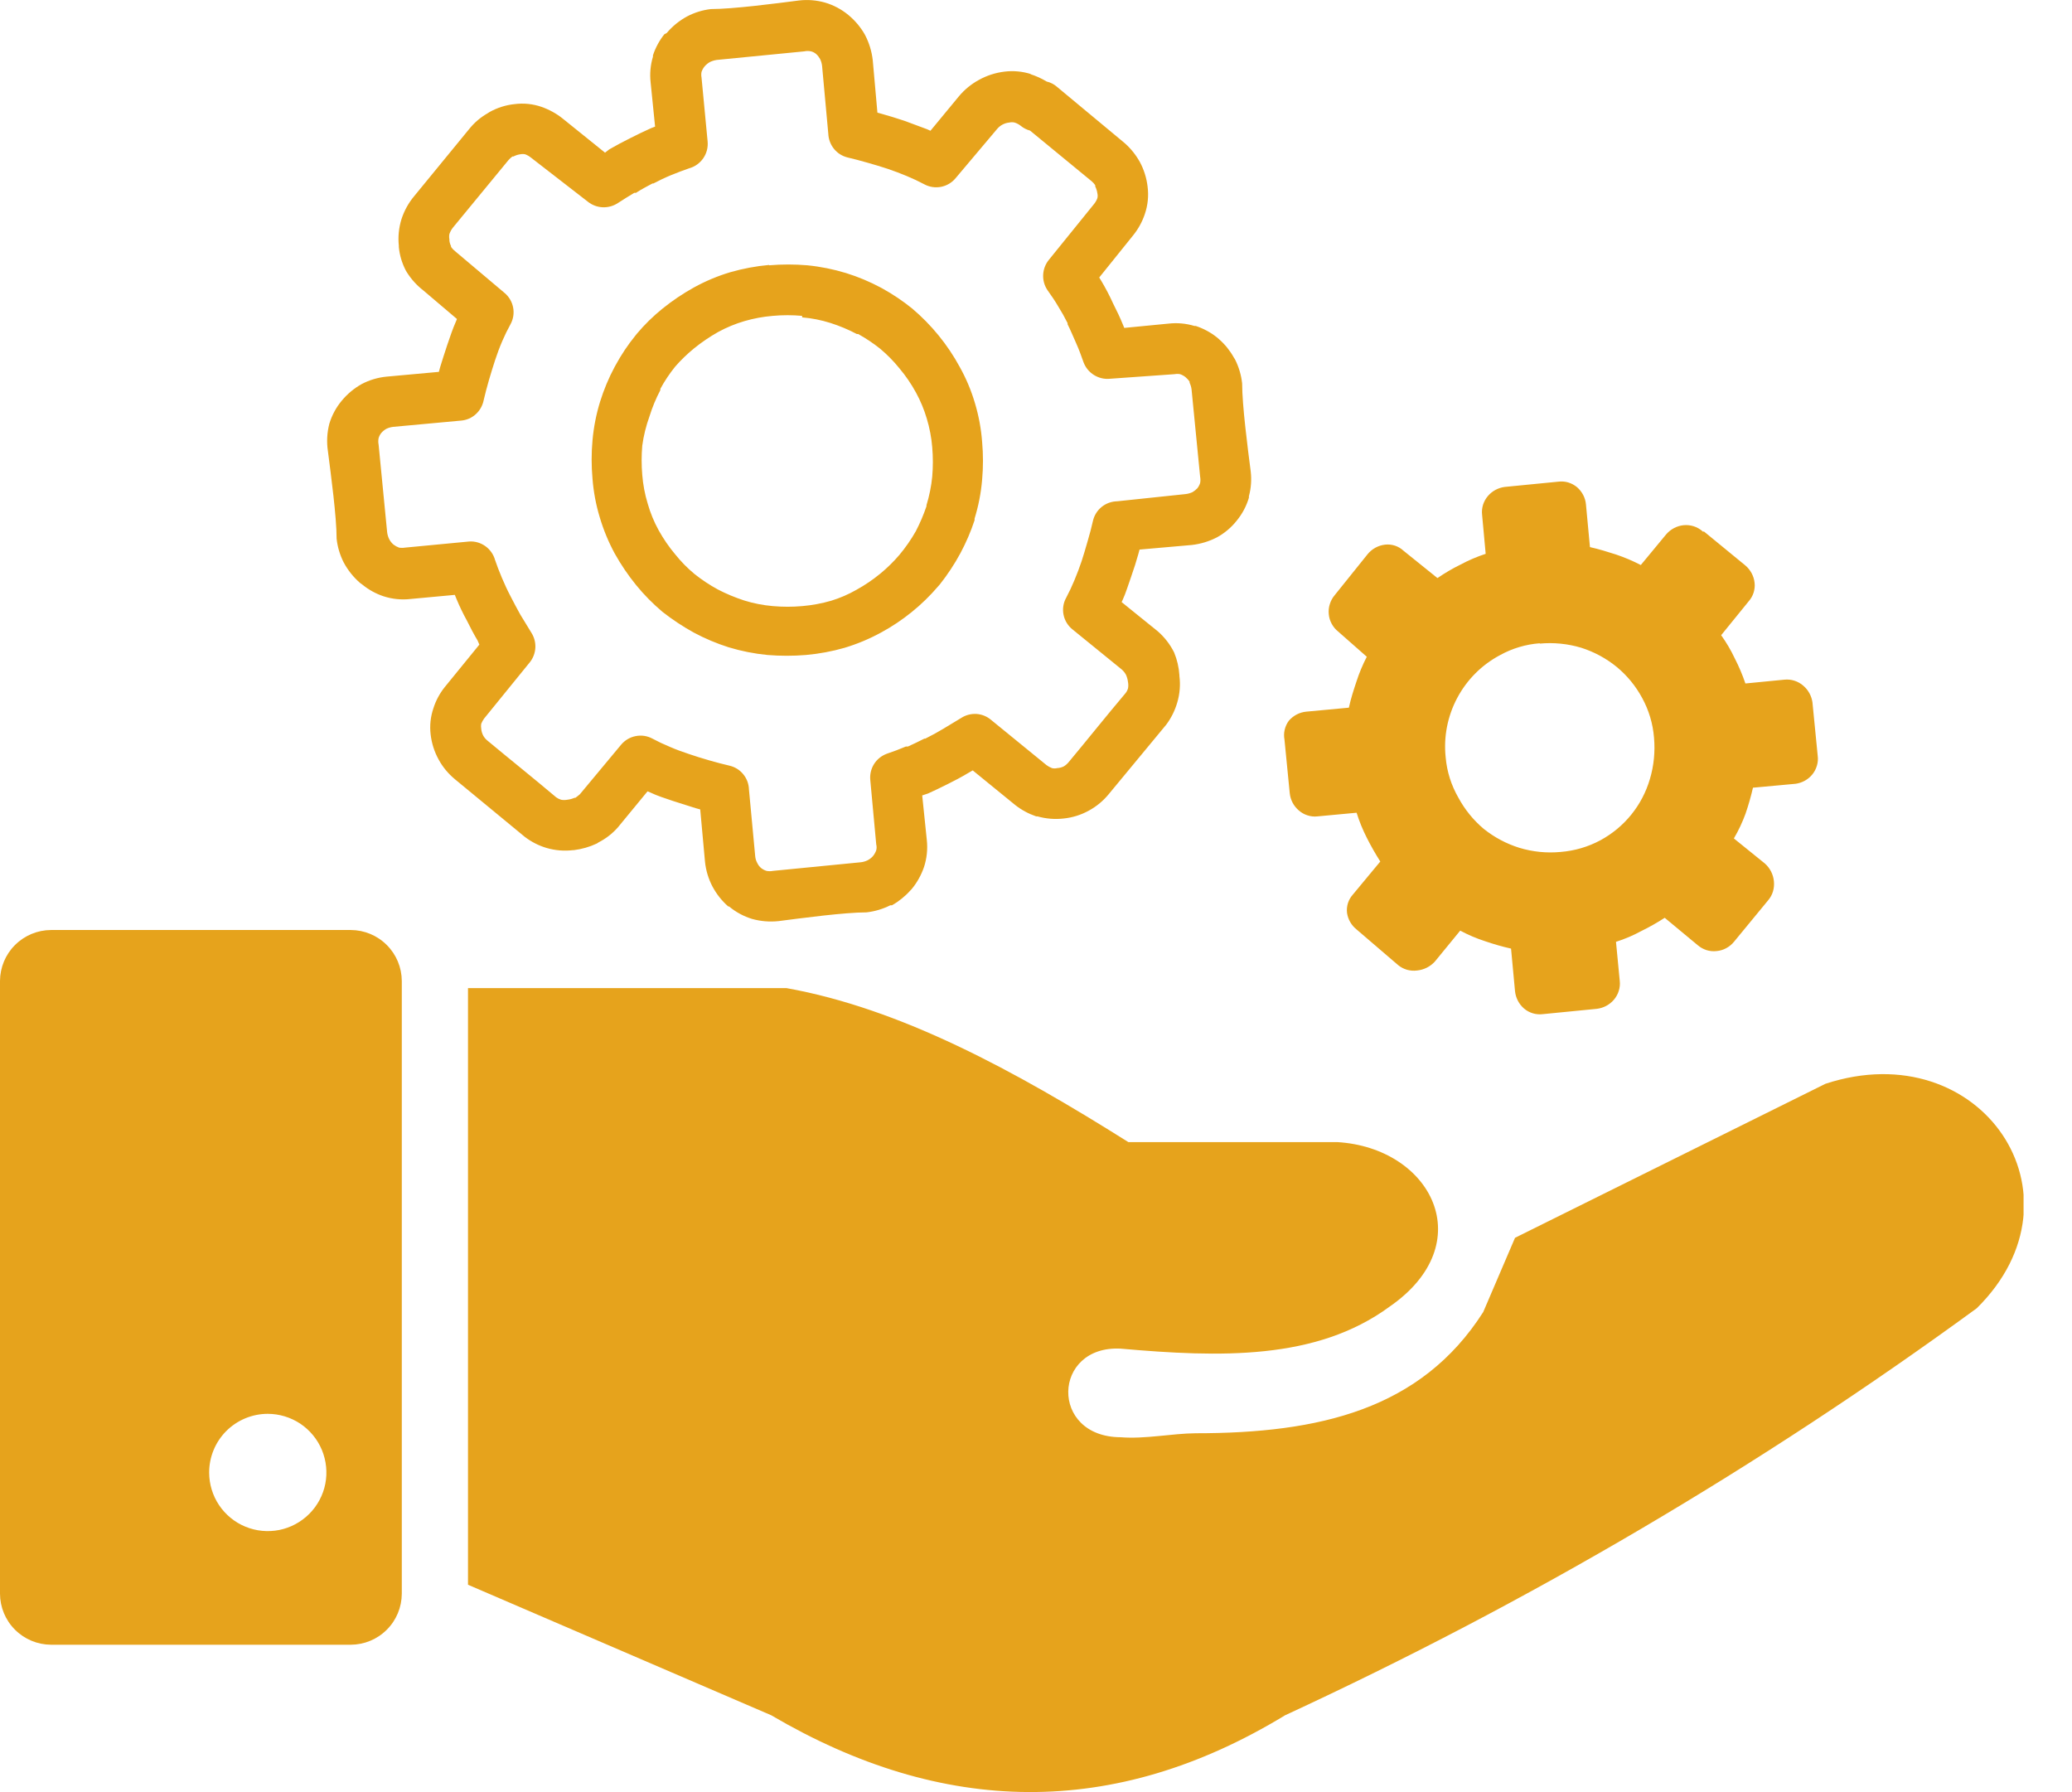 <svg width="37" height="32" viewBox="0 0 37 32" fill="none" xmlns="http://www.w3.org/2000/svg">
<g clip-path="url(#clip0_153_459)">
<path fill-rule="evenodd" clip-rule="evenodd" d="M0.912 16.606H6.264C6.505 16.607 6.737 16.703 6.907 16.874C7.078 17.044 7.174 17.276 7.175 17.517V28.457C7.174 28.698 7.078 28.93 6.907 29.1C6.737 29.271 6.505 29.367 6.264 29.368H0.912C0.67 29.367 0.439 29.271 0.268 29.1C0.097 28.93 0.001 28.698 0 28.457L0 17.517C0.001 17.276 0.097 17.044 0.268 16.874C0.439 16.703 0.67 16.607 0.912 16.606V16.606ZM8.357 28.298V17.644H14.047C16.082 18.009 18.117 19.114 20.149 20.393H23.878C25.563 20.493 26.448 22.205 24.81 23.334C23.502 24.293 21.778 24.237 20.011 24.081C18.791 24.019 18.738 25.657 20.011 25.663C20.452 25.698 20.931 25.595 21.352 25.592C23.557 25.592 25.375 25.169 26.486 23.428L27.054 22.102L32.597 19.352C35.373 18.441 37.343 21.343 35.299 23.36C31.432 26.184 27.295 28.618 22.949 30.627C19.89 32.488 16.829 32.423 13.771 30.627L8.36 28.298H8.357ZM18.232 2.25C18.198 2.222 18.159 2.201 18.117 2.188C18.086 2.181 18.054 2.181 18.023 2.188C17.94 2.196 17.863 2.236 17.808 2.3L17.064 3.182C16.998 3.262 16.906 3.316 16.805 3.336C16.703 3.356 16.597 3.34 16.506 3.291C16.406 3.238 16.3 3.188 16.194 3.144C16.088 3.099 15.962 3.052 15.85 3.014C15.738 2.976 15.624 2.944 15.491 2.905C15.359 2.867 15.247 2.838 15.133 2.811C15.037 2.787 14.953 2.733 14.891 2.656C14.83 2.58 14.795 2.486 14.791 2.388L14.68 1.176C14.675 1.133 14.663 1.092 14.644 1.053C14.626 1.021 14.604 0.992 14.577 0.967C14.55 0.943 14.518 0.926 14.483 0.917C14.443 0.908 14.402 0.908 14.362 0.917L12.801 1.07C12.759 1.076 12.718 1.088 12.68 1.106C12.642 1.127 12.608 1.155 12.58 1.188C12.557 1.217 12.539 1.25 12.527 1.285C12.521 1.317 12.521 1.35 12.527 1.382L12.636 2.526C12.646 2.632 12.619 2.738 12.558 2.826C12.498 2.913 12.409 2.977 12.307 3.005C12.213 3.038 12.107 3.076 11.986 3.126C11.866 3.176 11.762 3.226 11.668 3.276H11.651C11.551 3.329 11.445 3.385 11.357 3.443H11.327C11.227 3.502 11.13 3.564 11.033 3.626C10.953 3.679 10.858 3.705 10.762 3.701C10.666 3.697 10.573 3.662 10.498 3.602L9.481 2.814C9.45 2.789 9.415 2.769 9.378 2.755C9.349 2.749 9.319 2.749 9.289 2.755C9.247 2.761 9.207 2.774 9.169 2.794H9.151C9.124 2.813 9.099 2.836 9.078 2.861L8.093 4.058C8.063 4.094 8.04 4.135 8.025 4.179C8.019 4.21 8.019 4.242 8.025 4.273V4.293C8.028 4.328 8.038 4.362 8.054 4.393V4.408C8.074 4.437 8.098 4.463 8.125 4.484L9.007 5.228C9.088 5.295 9.143 5.387 9.163 5.49C9.183 5.592 9.166 5.699 9.116 5.79C9.063 5.886 9.015 5.984 8.972 6.084C8.923 6.197 8.88 6.311 8.842 6.428C8.807 6.537 8.769 6.655 8.731 6.787C8.693 6.919 8.663 7.034 8.637 7.146C8.618 7.242 8.569 7.33 8.496 7.396C8.424 7.462 8.332 7.502 8.234 7.51L7.019 7.622C6.977 7.627 6.937 7.639 6.899 7.657C6.866 7.676 6.836 7.7 6.811 7.728C6.788 7.756 6.771 7.788 6.761 7.822C6.753 7.861 6.753 7.901 6.761 7.94L6.913 9.501C6.918 9.544 6.93 9.586 6.949 9.625C6.968 9.663 6.995 9.697 7.028 9.725C7.058 9.747 7.09 9.765 7.125 9.778C7.161 9.784 7.198 9.784 7.234 9.778L8.378 9.669C8.481 9.662 8.583 9.692 8.667 9.752C8.751 9.812 8.812 9.899 8.84 9.998C8.872 10.092 8.913 10.201 8.963 10.319C9.013 10.436 9.06 10.539 9.113 10.639L9.134 10.68C9.181 10.772 9.234 10.871 9.292 10.975L9.489 11.298C9.54 11.378 9.565 11.472 9.56 11.567C9.554 11.662 9.52 11.753 9.46 11.827L8.645 12.83C8.624 12.859 8.606 12.891 8.593 12.924C8.588 12.952 8.588 12.981 8.593 13.009C8.596 13.052 8.608 13.094 8.628 13.133C8.647 13.168 8.673 13.199 8.704 13.224C9.11 13.562 9.528 13.895 9.931 14.236C9.957 14.255 9.987 14.27 10.019 14.28C10.056 14.287 10.094 14.287 10.13 14.28V14.28C10.175 14.275 10.219 14.263 10.26 14.245H10.275C10.302 14.226 10.329 14.205 10.354 14.183L11.089 13.3C11.155 13.22 11.247 13.164 11.35 13.144C11.452 13.123 11.559 13.139 11.651 13.189C11.752 13.243 11.856 13.292 11.963 13.336C12.077 13.386 12.192 13.427 12.307 13.465C12.421 13.503 12.53 13.539 12.665 13.577C12.801 13.615 12.909 13.645 13.024 13.671C13.121 13.693 13.208 13.746 13.271 13.823C13.335 13.9 13.371 13.995 13.374 14.095L13.486 15.291C13.49 15.334 13.503 15.375 13.524 15.412C13.54 15.446 13.563 15.476 13.592 15.5C13.62 15.522 13.652 15.539 13.686 15.55C13.726 15.558 13.767 15.558 13.806 15.55L15.365 15.397C15.409 15.393 15.451 15.381 15.491 15.362V15.362C15.526 15.344 15.558 15.32 15.585 15.291C15.612 15.259 15.633 15.222 15.647 15.182C15.656 15.148 15.656 15.111 15.647 15.077L15.541 13.93C15.531 13.83 15.554 13.729 15.607 13.644C15.66 13.559 15.741 13.494 15.835 13.459C15.95 13.421 16.065 13.377 16.176 13.33H16.212C16.306 13.289 16.4 13.242 16.506 13.189H16.523C16.635 13.133 16.744 13.074 16.841 13.015L17.167 12.818C17.247 12.767 17.341 12.743 17.436 12.748C17.53 12.754 17.621 12.79 17.694 12.851L18.688 13.662C18.718 13.684 18.75 13.702 18.785 13.715C18.816 13.723 18.848 13.723 18.879 13.715C18.921 13.713 18.962 13.702 18.999 13.683C19.033 13.661 19.063 13.635 19.088 13.603C19.426 13.198 19.758 12.78 20.099 12.377C20.119 12.352 20.134 12.323 20.143 12.292C20.15 12.255 20.15 12.217 20.143 12.18V12.18C20.138 12.136 20.126 12.092 20.108 12.051C20.089 12.015 20.064 11.984 20.035 11.957L19.152 11.239C19.07 11.174 19.013 11.081 18.992 10.978C18.971 10.874 18.987 10.767 19.038 10.675C19.092 10.573 19.141 10.469 19.185 10.363C19.235 10.242 19.279 10.128 19.314 10.022C19.349 9.916 19.385 9.792 19.423 9.66C19.461 9.528 19.491 9.419 19.517 9.301C19.539 9.203 19.594 9.115 19.673 9.051C19.751 8.988 19.848 8.953 19.949 8.951L21.173 8.822C21.215 8.817 21.257 8.805 21.296 8.787C21.327 8.768 21.356 8.745 21.381 8.719C21.403 8.691 21.42 8.659 21.431 8.625V8.625C21.438 8.588 21.438 8.55 21.431 8.513L21.278 6.955C21.273 6.913 21.261 6.872 21.243 6.834V6.816C21.223 6.785 21.198 6.758 21.17 6.734C21.141 6.711 21.108 6.693 21.073 6.681V6.681C21.041 6.675 21.008 6.675 20.976 6.681L19.82 6.763C19.72 6.773 19.62 6.749 19.535 6.696C19.45 6.643 19.384 6.563 19.349 6.469C19.311 6.361 19.27 6.246 19.217 6.128C19.164 6.011 19.114 5.887 19.064 5.79V5.77C19.014 5.669 18.959 5.571 18.899 5.475C18.841 5.375 18.773 5.276 18.705 5.181C18.65 5.1 18.623 5.003 18.628 4.905C18.633 4.807 18.669 4.713 18.732 4.637L19.538 3.641C19.563 3.61 19.583 3.575 19.596 3.538C19.603 3.51 19.603 3.48 19.596 3.452C19.59 3.409 19.577 3.368 19.558 3.329V3.308C19.541 3.282 19.52 3.258 19.496 3.238L18.394 2.332C18.334 2.316 18.279 2.288 18.232 2.25V2.25ZM30.4 9.484C30.354 9.444 30.3 9.414 30.242 9.396C30.184 9.378 30.123 9.372 30.062 9.378C29.941 9.391 29.829 9.451 29.75 9.545L29.3 10.089C29.157 10.015 29.009 9.952 28.857 9.901C28.698 9.851 28.562 9.807 28.392 9.769L28.321 9.01C28.311 8.889 28.252 8.777 28.16 8.698C28.114 8.66 28.06 8.631 28.002 8.614C27.945 8.597 27.884 8.593 27.824 8.601L26.866 8.695C26.752 8.711 26.647 8.767 26.572 8.854C26.532 8.9 26.502 8.954 26.483 9.012C26.465 9.071 26.459 9.132 26.466 9.192L26.53 9.889C26.375 9.94 26.224 10.004 26.081 10.081C25.938 10.151 25.8 10.232 25.669 10.322L25.063 9.834C25.019 9.793 24.967 9.762 24.91 9.743C24.853 9.725 24.793 9.718 24.734 9.725C24.611 9.739 24.5 9.8 24.422 9.895L23.834 10.627C23.794 10.674 23.765 10.728 23.747 10.786C23.728 10.844 23.722 10.905 23.728 10.965C23.733 11.026 23.751 11.085 23.78 11.138C23.809 11.192 23.848 11.239 23.896 11.277L24.407 11.727C24.333 11.87 24.271 12.018 24.222 12.171C24.169 12.33 24.125 12.465 24.087 12.636L23.328 12.707C23.207 12.718 23.096 12.776 23.016 12.868C22.98 12.916 22.955 12.971 22.941 13.029C22.927 13.087 22.926 13.148 22.937 13.206L23.031 14.162C23.043 14.282 23.101 14.393 23.193 14.471C23.238 14.511 23.291 14.541 23.349 14.559C23.407 14.578 23.468 14.584 23.528 14.577L24.225 14.512C24.273 14.666 24.334 14.815 24.407 14.959C24.48 15.104 24.561 15.246 24.648 15.383L24.16 15.971C24.12 16.015 24.09 16.067 24.071 16.124C24.053 16.181 24.047 16.241 24.054 16.3C24.071 16.416 24.131 16.521 24.222 16.594L24.966 17.232C25.013 17.271 25.067 17.299 25.125 17.316C25.183 17.332 25.244 17.337 25.304 17.329C25.426 17.317 25.539 17.261 25.622 17.17L26.075 16.617C26.217 16.693 26.365 16.756 26.519 16.806C26.671 16.858 26.826 16.903 26.983 16.938L27.054 17.7C27.067 17.819 27.124 17.93 27.216 18.009C27.262 18.048 27.316 18.077 27.374 18.094C27.432 18.111 27.494 18.116 27.554 18.108L28.509 18.014C28.629 18.001 28.739 17.944 28.818 17.853C28.858 17.806 28.888 17.753 28.906 17.695C28.925 17.636 28.931 17.575 28.924 17.514L28.857 16.817C29.012 16.768 29.163 16.704 29.306 16.626C29.451 16.555 29.591 16.476 29.727 16.388L30.315 16.876C30.361 16.916 30.415 16.946 30.473 16.965C30.531 16.983 30.593 16.989 30.653 16.982C30.714 16.977 30.773 16.959 30.826 16.93C30.88 16.901 30.927 16.862 30.965 16.815L31.576 16.073C31.615 16.027 31.644 15.973 31.661 15.915C31.678 15.857 31.683 15.796 31.677 15.735C31.665 15.613 31.607 15.499 31.515 15.418L30.962 14.971C31.045 14.83 31.115 14.681 31.171 14.527C31.223 14.375 31.267 14.221 31.303 14.065L32.065 13.995C32.179 13.979 32.285 13.922 32.359 13.833C32.398 13.787 32.427 13.732 32.444 13.674C32.462 13.616 32.467 13.555 32.459 13.495L32.365 12.539C32.348 12.425 32.291 12.32 32.203 12.245C32.157 12.204 32.103 12.174 32.045 12.155C31.987 12.136 31.925 12.13 31.865 12.136L31.168 12.204C31.115 12.049 31.052 11.899 30.977 11.754C30.909 11.609 30.828 11.472 30.735 11.342L31.227 10.736C31.266 10.692 31.296 10.639 31.314 10.583C31.332 10.526 31.339 10.466 31.332 10.407C31.319 10.285 31.259 10.174 31.165 10.095L30.43 9.492H30.406L30.4 9.484ZM27.495 11.492C27.744 11.469 27.996 11.494 28.236 11.566C28.466 11.639 28.681 11.755 28.868 11.907C29.055 12.061 29.209 12.249 29.324 12.462C29.444 12.681 29.516 12.923 29.536 13.171C29.558 13.421 29.534 13.672 29.462 13.912C29.394 14.143 29.282 14.358 29.13 14.546C28.979 14.733 28.792 14.888 28.58 15.003C28.361 15.121 28.119 15.192 27.871 15.212C27.622 15.236 27.37 15.211 27.13 15.138C26.899 15.066 26.684 14.951 26.495 14.8C26.31 14.644 26.157 14.455 26.042 14.242C25.916 14.023 25.838 13.779 25.816 13.527C25.776 13.16 25.848 12.79 26.021 12.464C26.194 12.138 26.46 11.871 26.786 11.698C27.005 11.577 27.246 11.505 27.495 11.486V11.492ZM18.397 1.323C18.5 1.356 18.598 1.4 18.691 1.456C18.756 1.471 18.816 1.501 18.867 1.544L20.052 2.529C20.162 2.619 20.256 2.728 20.329 2.849L20.352 2.888C20.427 3.026 20.475 3.178 20.493 3.335C20.514 3.499 20.497 3.666 20.443 3.823C20.397 3.961 20.326 4.089 20.235 4.202L19.629 4.955L19.667 5.017C19.744 5.146 19.814 5.28 19.876 5.417C19.946 5.554 20.005 5.68 20.052 5.796L20.076 5.855L20.87 5.778C21.024 5.761 21.18 5.775 21.328 5.82H21.352C21.488 5.865 21.616 5.933 21.728 6.022L21.77 6.058C21.875 6.15 21.963 6.259 22.031 6.381L22.055 6.419C22.122 6.553 22.165 6.697 22.181 6.846C22.181 7.24 22.281 8.004 22.334 8.416C22.352 8.565 22.341 8.716 22.302 8.86V8.887C22.257 9.038 22.182 9.179 22.081 9.301V9.301C21.985 9.421 21.866 9.521 21.731 9.595C21.592 9.667 21.44 9.713 21.284 9.731L20.349 9.813L20.326 9.898C20.293 10.016 20.252 10.148 20.199 10.298C20.146 10.448 20.102 10.592 20.052 10.701L20.029 10.751L20.673 11.271C20.795 11.377 20.895 11.506 20.967 11.651C21.02 11.78 21.052 11.917 21.061 12.057V12.071C21.081 12.229 21.068 12.389 21.023 12.542C20.982 12.685 20.915 12.82 20.826 12.939L19.799 14.18C19.701 14.3 19.58 14.4 19.444 14.474C19.305 14.551 19.152 14.599 18.994 14.615C18.837 14.633 18.678 14.62 18.526 14.577H18.503C18.369 14.531 18.243 14.464 18.132 14.377L17.37 13.756L17.294 13.8C17.165 13.877 17.038 13.944 16.918 14.003C16.797 14.062 16.694 14.115 16.573 14.168L16.468 14.203L16.55 14.997C16.568 15.161 16.551 15.326 16.5 15.482C16.45 15.627 16.375 15.762 16.276 15.88L16.259 15.897C16.164 16.004 16.051 16.095 15.927 16.165H15.897C15.764 16.232 15.621 16.274 15.474 16.291C15.08 16.291 14.315 16.394 13.903 16.447C13.745 16.464 13.586 16.451 13.433 16.409C13.281 16.363 13.14 16.287 13.018 16.185H13.004C12.89 16.085 12.796 15.966 12.724 15.832C12.651 15.694 12.605 15.542 12.589 15.385L12.504 14.453L12.421 14.43L12.021 14.303C11.88 14.256 11.727 14.206 11.618 14.153L11.563 14.13L11.033 14.774C10.936 14.884 10.82 14.974 10.689 15.041L10.657 15.062C10.528 15.123 10.39 15.162 10.248 15.18H10.233C10.075 15.199 9.914 15.186 9.76 15.141C9.619 15.099 9.486 15.031 9.369 14.941L8.125 13.915C8.005 13.816 7.905 13.696 7.831 13.559C7.756 13.422 7.708 13.271 7.69 13.115C7.671 12.957 7.688 12.796 7.74 12.645C7.783 12.509 7.851 12.383 7.94 12.271L8.56 11.51L8.528 11.436C8.463 11.327 8.401 11.21 8.34 11.086C8.266 10.951 8.204 10.822 8.149 10.689L8.122 10.622L7.334 10.695C7.172 10.714 7.007 10.698 6.852 10.648C6.715 10.603 6.587 10.533 6.475 10.442L6.431 10.41C6.311 10.306 6.212 10.182 6.137 10.042C6.07 9.91 6.027 9.766 6.011 9.619C6.011 9.222 5.908 8.469 5.855 8.051C5.831 7.89 5.84 7.725 5.881 7.566C5.927 7.414 6.003 7.273 6.105 7.152C6.204 7.033 6.323 6.934 6.458 6.858C6.597 6.785 6.748 6.74 6.905 6.725L7.837 6.64L7.86 6.555C7.896 6.44 7.937 6.305 7.987 6.158C8.037 6.011 8.087 5.864 8.137 5.752L8.16 5.696L7.557 5.184C7.441 5.094 7.341 4.983 7.263 4.858L7.246 4.829C7.178 4.698 7.136 4.557 7.122 4.411V4.387C7.105 4.228 7.122 4.067 7.169 3.914C7.218 3.762 7.296 3.621 7.399 3.499L8.384 2.297C8.474 2.186 8.583 2.094 8.707 2.023L8.743 2C8.881 1.923 9.033 1.875 9.189 1.859C9.351 1.838 9.515 1.855 9.669 1.908C9.806 1.956 9.935 2.026 10.048 2.117L10.804 2.726L10.88 2.667C11.001 2.597 11.124 2.532 11.248 2.47C11.371 2.408 11.507 2.341 11.627 2.288L11.698 2.261L11.618 1.47C11.601 1.316 11.615 1.16 11.66 1.012V0.988C11.705 0.852 11.774 0.724 11.863 0.612L11.907 0.588C12.008 0.468 12.13 0.369 12.268 0.294C12.401 0.224 12.546 0.179 12.695 0.162C13.089 0.162 13.853 0.062 14.265 0.009C14.423 -0.01 14.583 0.003 14.736 0.047C14.887 0.092 15.028 0.167 15.15 0.268V0.268C15.268 0.366 15.368 0.484 15.444 0.618C15.519 0.76 15.567 0.916 15.585 1.076L15.668 2.011L15.753 2.035C15.868 2.067 16.003 2.108 16.153 2.158L16.556 2.308L16.615 2.335L17.123 1.72C17.223 1.6 17.345 1.5 17.482 1.426C17.623 1.348 17.778 1.298 17.938 1.279C18.097 1.259 18.259 1.275 18.411 1.323H18.397ZM13.736 4.737C13.962 4.718 14.189 4.718 14.415 4.737C14.65 4.76 14.883 4.807 15.109 4.876V4.876C15.325 4.943 15.533 5.031 15.732 5.137L15.759 5.152C15.945 5.255 16.122 5.374 16.288 5.508V5.508C16.633 5.8 16.922 6.154 17.138 6.552C17.252 6.756 17.343 6.972 17.409 7.196C17.477 7.422 17.52 7.654 17.538 7.89V7.89C17.558 8.115 17.558 8.341 17.538 8.566C17.518 8.802 17.473 9.034 17.403 9.26V9.289C17.336 9.493 17.251 9.689 17.15 9.878C17.044 10.074 16.921 10.261 16.782 10.436L16.753 10.469C16.466 10.805 16.12 11.085 15.732 11.295C15.527 11.407 15.31 11.498 15.085 11.566C14.86 11.631 14.628 11.674 14.394 11.695C14.165 11.714 13.933 11.714 13.703 11.695C13.468 11.672 13.236 11.626 13.009 11.557V11.557C12.795 11.489 12.587 11.401 12.389 11.295C12.193 11.187 12.006 11.063 11.83 10.925V10.925C11.659 10.781 11.501 10.621 11.36 10.448C11.216 10.271 11.088 10.082 10.977 9.883C10.866 9.678 10.776 9.461 10.71 9.237C10.641 9.011 10.598 8.778 10.58 8.543V8.543C10.56 8.318 10.56 8.091 10.58 7.866C10.601 7.631 10.646 7.398 10.716 7.172V7.172C10.783 6.957 10.87 6.748 10.977 6.549L10.992 6.522C11.094 6.334 11.213 6.156 11.348 5.99L11.371 5.961C11.509 5.796 11.663 5.646 11.83 5.511C12.007 5.368 12.196 5.241 12.395 5.131C12.599 5.019 12.815 4.928 13.039 4.861C13.265 4.796 13.498 4.752 13.733 4.731L13.736 4.737ZM14.324 5.64C14.15 5.624 13.975 5.624 13.8 5.64V5.64C13.628 5.654 13.458 5.686 13.292 5.734C13.129 5.782 12.973 5.847 12.824 5.928C12.672 6.014 12.527 6.112 12.392 6.222C12.271 6.321 12.159 6.429 12.057 6.546V6.546C11.957 6.67 11.868 6.803 11.792 6.943V6.966C11.713 7.116 11.648 7.273 11.598 7.434C11.537 7.603 11.493 7.779 11.469 7.957C11.454 8.132 11.454 8.307 11.469 8.481V8.481C11.483 8.654 11.515 8.826 11.566 8.992C11.613 9.158 11.679 9.318 11.762 9.469C11.847 9.621 11.945 9.765 12.057 9.898C12.16 10.027 12.276 10.145 12.404 10.251C12.534 10.354 12.672 10.446 12.818 10.525C12.969 10.604 13.127 10.669 13.289 10.722C13.454 10.774 13.625 10.807 13.797 10.822C13.975 10.838 14.153 10.838 14.33 10.822C14.503 10.807 14.674 10.775 14.841 10.727C14.998 10.679 15.149 10.614 15.291 10.533C15.444 10.449 15.589 10.35 15.724 10.239C15.845 10.139 15.957 10.029 16.059 9.91V9.91C16.17 9.778 16.268 9.636 16.353 9.487C16.428 9.343 16.492 9.193 16.544 9.04V9.022C16.595 8.855 16.63 8.684 16.647 8.51C16.662 8.336 16.662 8.161 16.647 7.987V7.987C16.633 7.813 16.6 7.642 16.55 7.475C16.502 7.313 16.437 7.156 16.356 7.008C16.272 6.855 16.174 6.711 16.062 6.578C15.958 6.449 15.842 6.331 15.715 6.225C15.592 6.127 15.461 6.04 15.324 5.964H15.3C15.149 5.884 14.992 5.819 14.83 5.767C14.665 5.715 14.496 5.681 14.324 5.667V5.64ZM4.779 25.245C4.986 25.245 5.188 25.306 5.361 25.42C5.533 25.535 5.668 25.698 5.748 25.89C5.827 26.081 5.849 26.291 5.809 26.495C5.769 26.698 5.669 26.885 5.523 27.031C5.376 27.178 5.19 27.278 4.987 27.319C4.784 27.359 4.573 27.339 4.382 27.26C4.19 27.181 4.026 27.046 3.911 26.874C3.796 26.702 3.735 26.499 3.735 26.292C3.735 26.015 3.845 25.749 4.04 25.553C4.236 25.357 4.501 25.246 4.779 25.245V25.245Z" fill="#E6A31C"/>
</g>
<defs>
<clipPath id="clip0_153_459">
<rect width="36.135" height="32" fill="white"/>
</clipPath>
</defs>
</svg>

